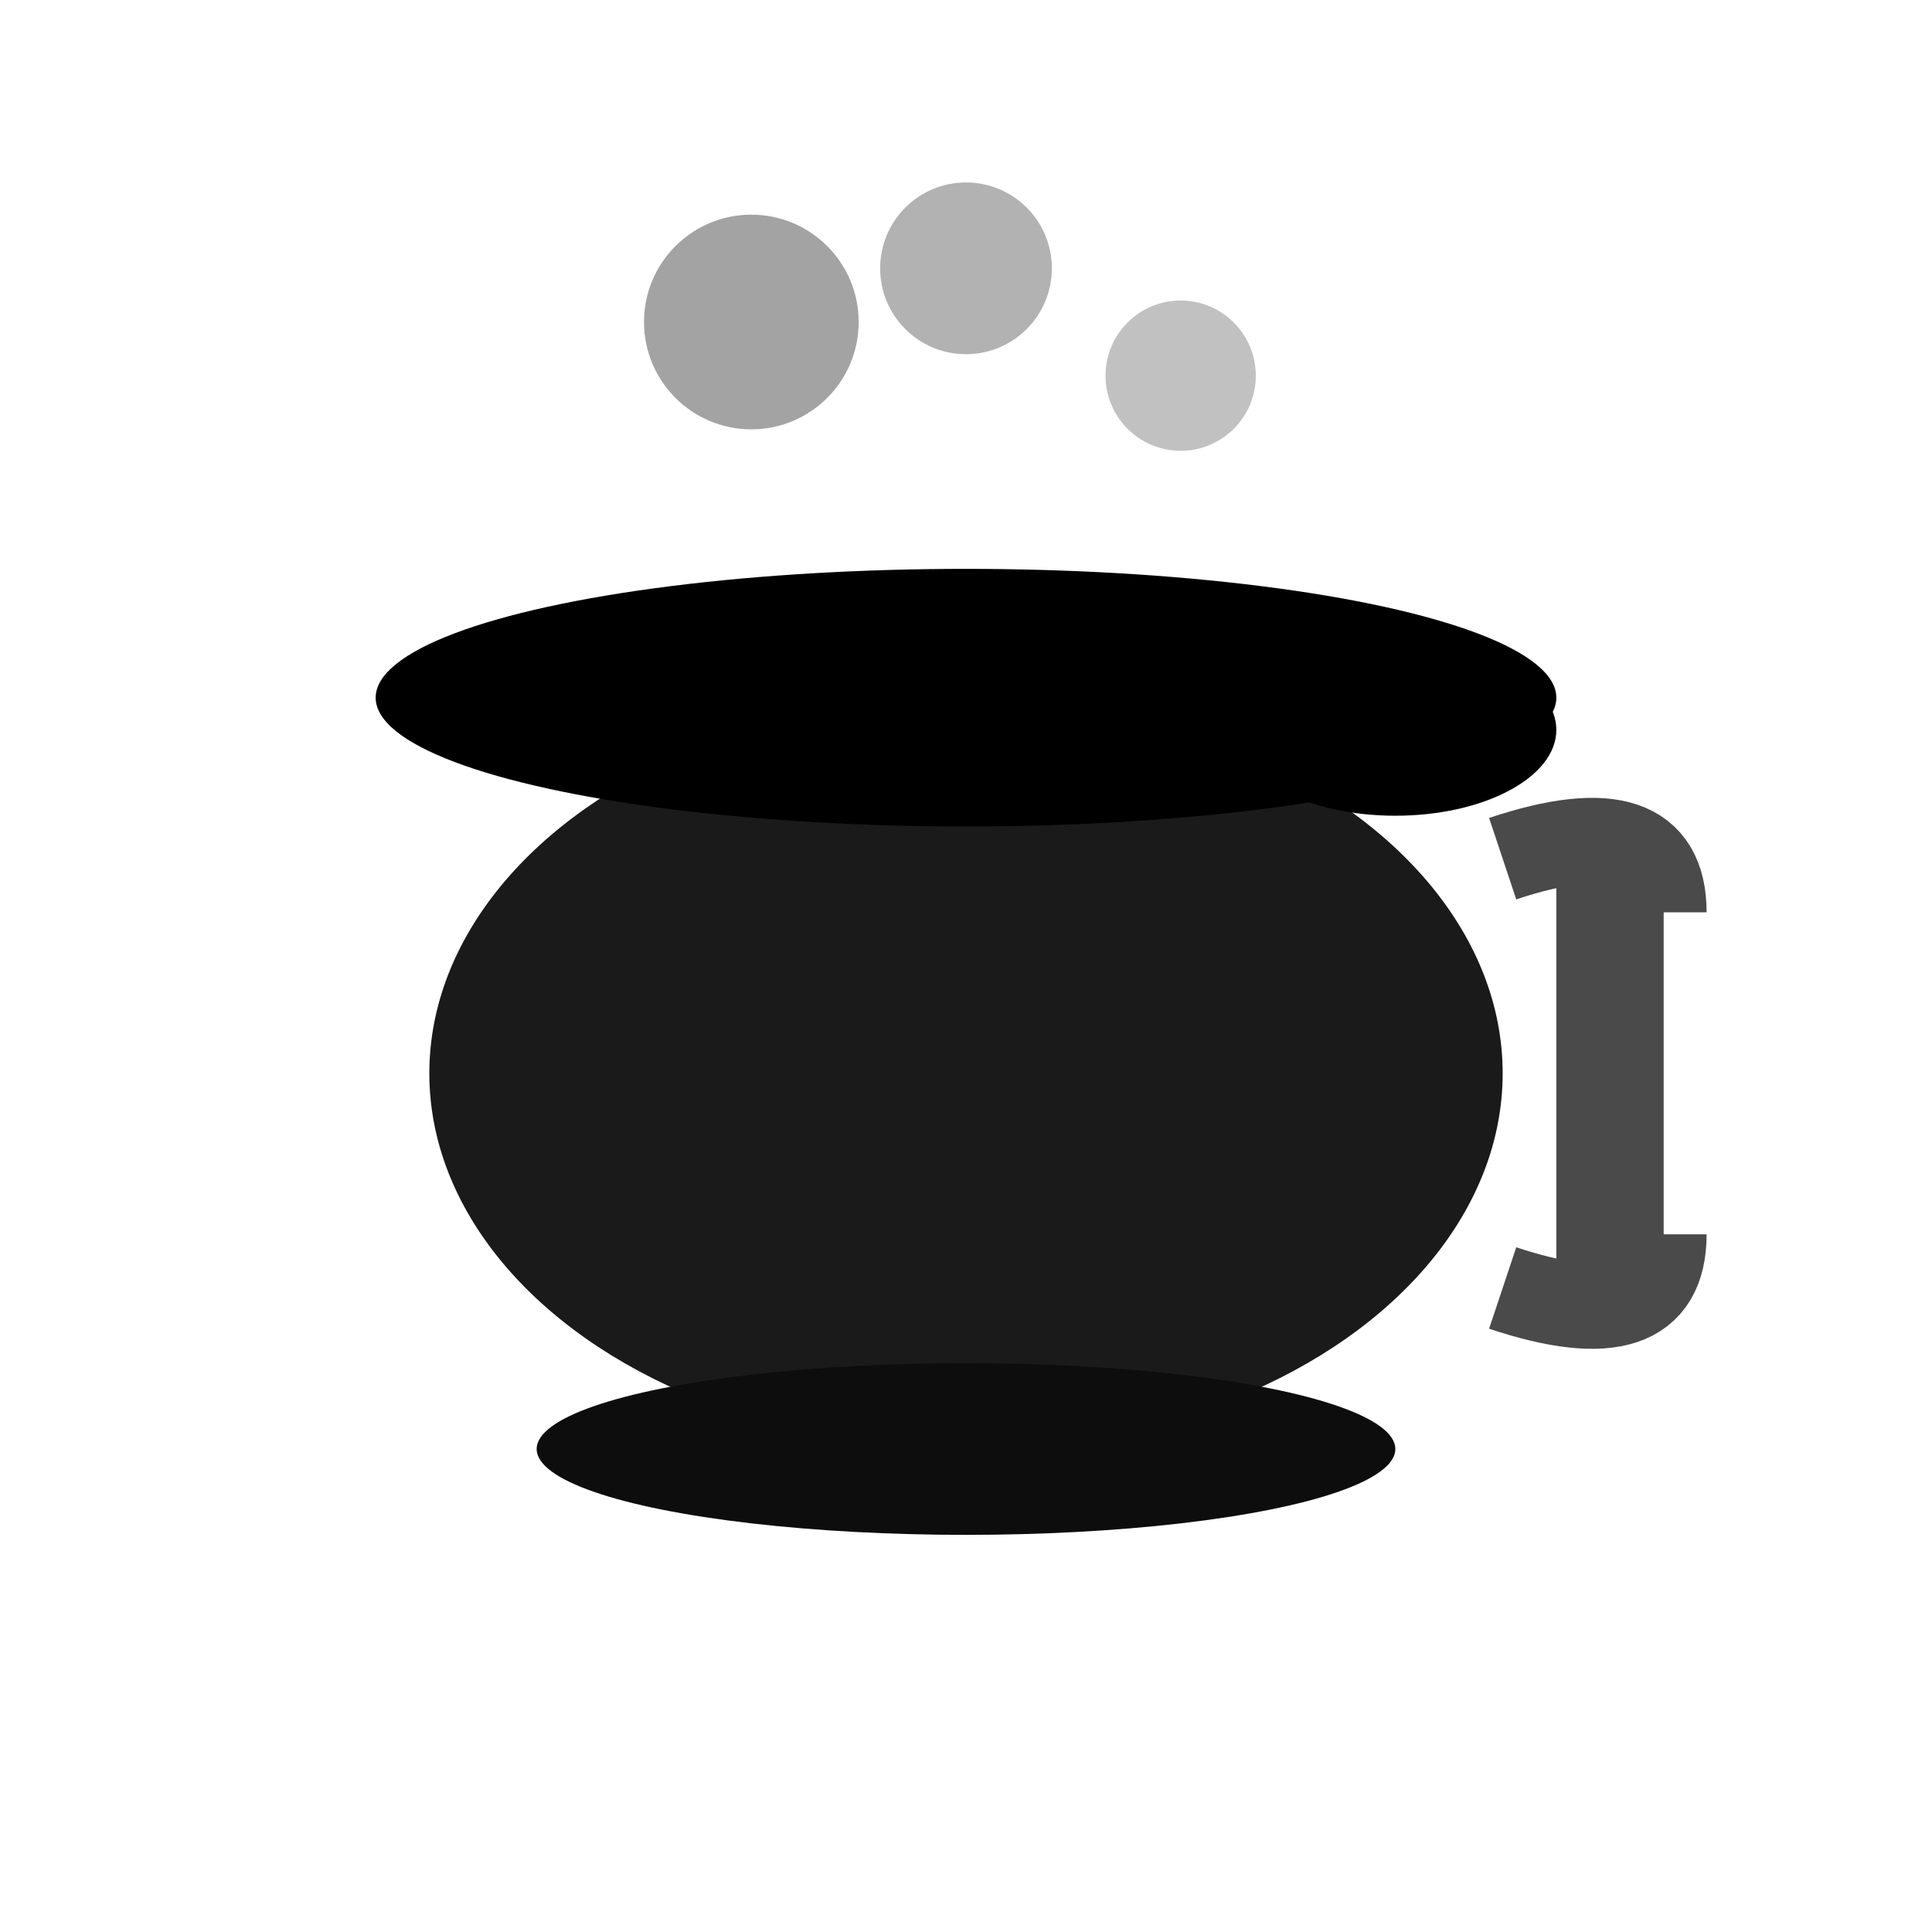 <?xml version="1.0" encoding="UTF-8"?>
<svg width="18" height="18" viewBox="0 0 18 18" xmlns="http://www.w3.org/2000/svg">
  <!-- Light mode menu bar icon: Black pot on transparent background -->
  
  <!-- Steam particles -->
  <circle cx="7" cy="3" r="1" fill="#666666" opacity="0.6"/>
  <circle cx="9" cy="2.5" r="0.8" fill="#666666" opacity="0.5"/>
  <circle cx="11" cy="3.5" r="0.7" fill="#666666" opacity="0.4"/>
  
  <!-- Main pot body -->
  <ellipse cx="9" cy="10" rx="5" ry="3.5" fill="#1a1a1a"/>
  
  <!-- Pot rim -->
  <ellipse cx="9" cy="6.5" rx="5.5" ry="1.2" fill="#000000"/>
  
  <!-- Pot spout -->
  <ellipse cx="13" cy="6.8" rx="1.5" ry="0.8" fill="#000000"/>
  
  <!-- Pot base -->
  <ellipse cx="9" cy="13.5" rx="4" ry="0.8" fill="#0d0d0d"/>
  
  <!-- Handle -->
  <rect x="14.5" y="8" width="1" height="4" fill="#4a4a4a"/>
  
  <!-- Handle curves -->
  <path d="M 14 8 Q 15.5 7.5 15.5 8.5" stroke="#4a4a4a" stroke-width="0.8" fill="none"/>
  <path d="M 14 12 Q 15.5 12.5 15.5 11.5" stroke="#4a4a4a" stroke-width="0.8" fill="none"/>
</svg>